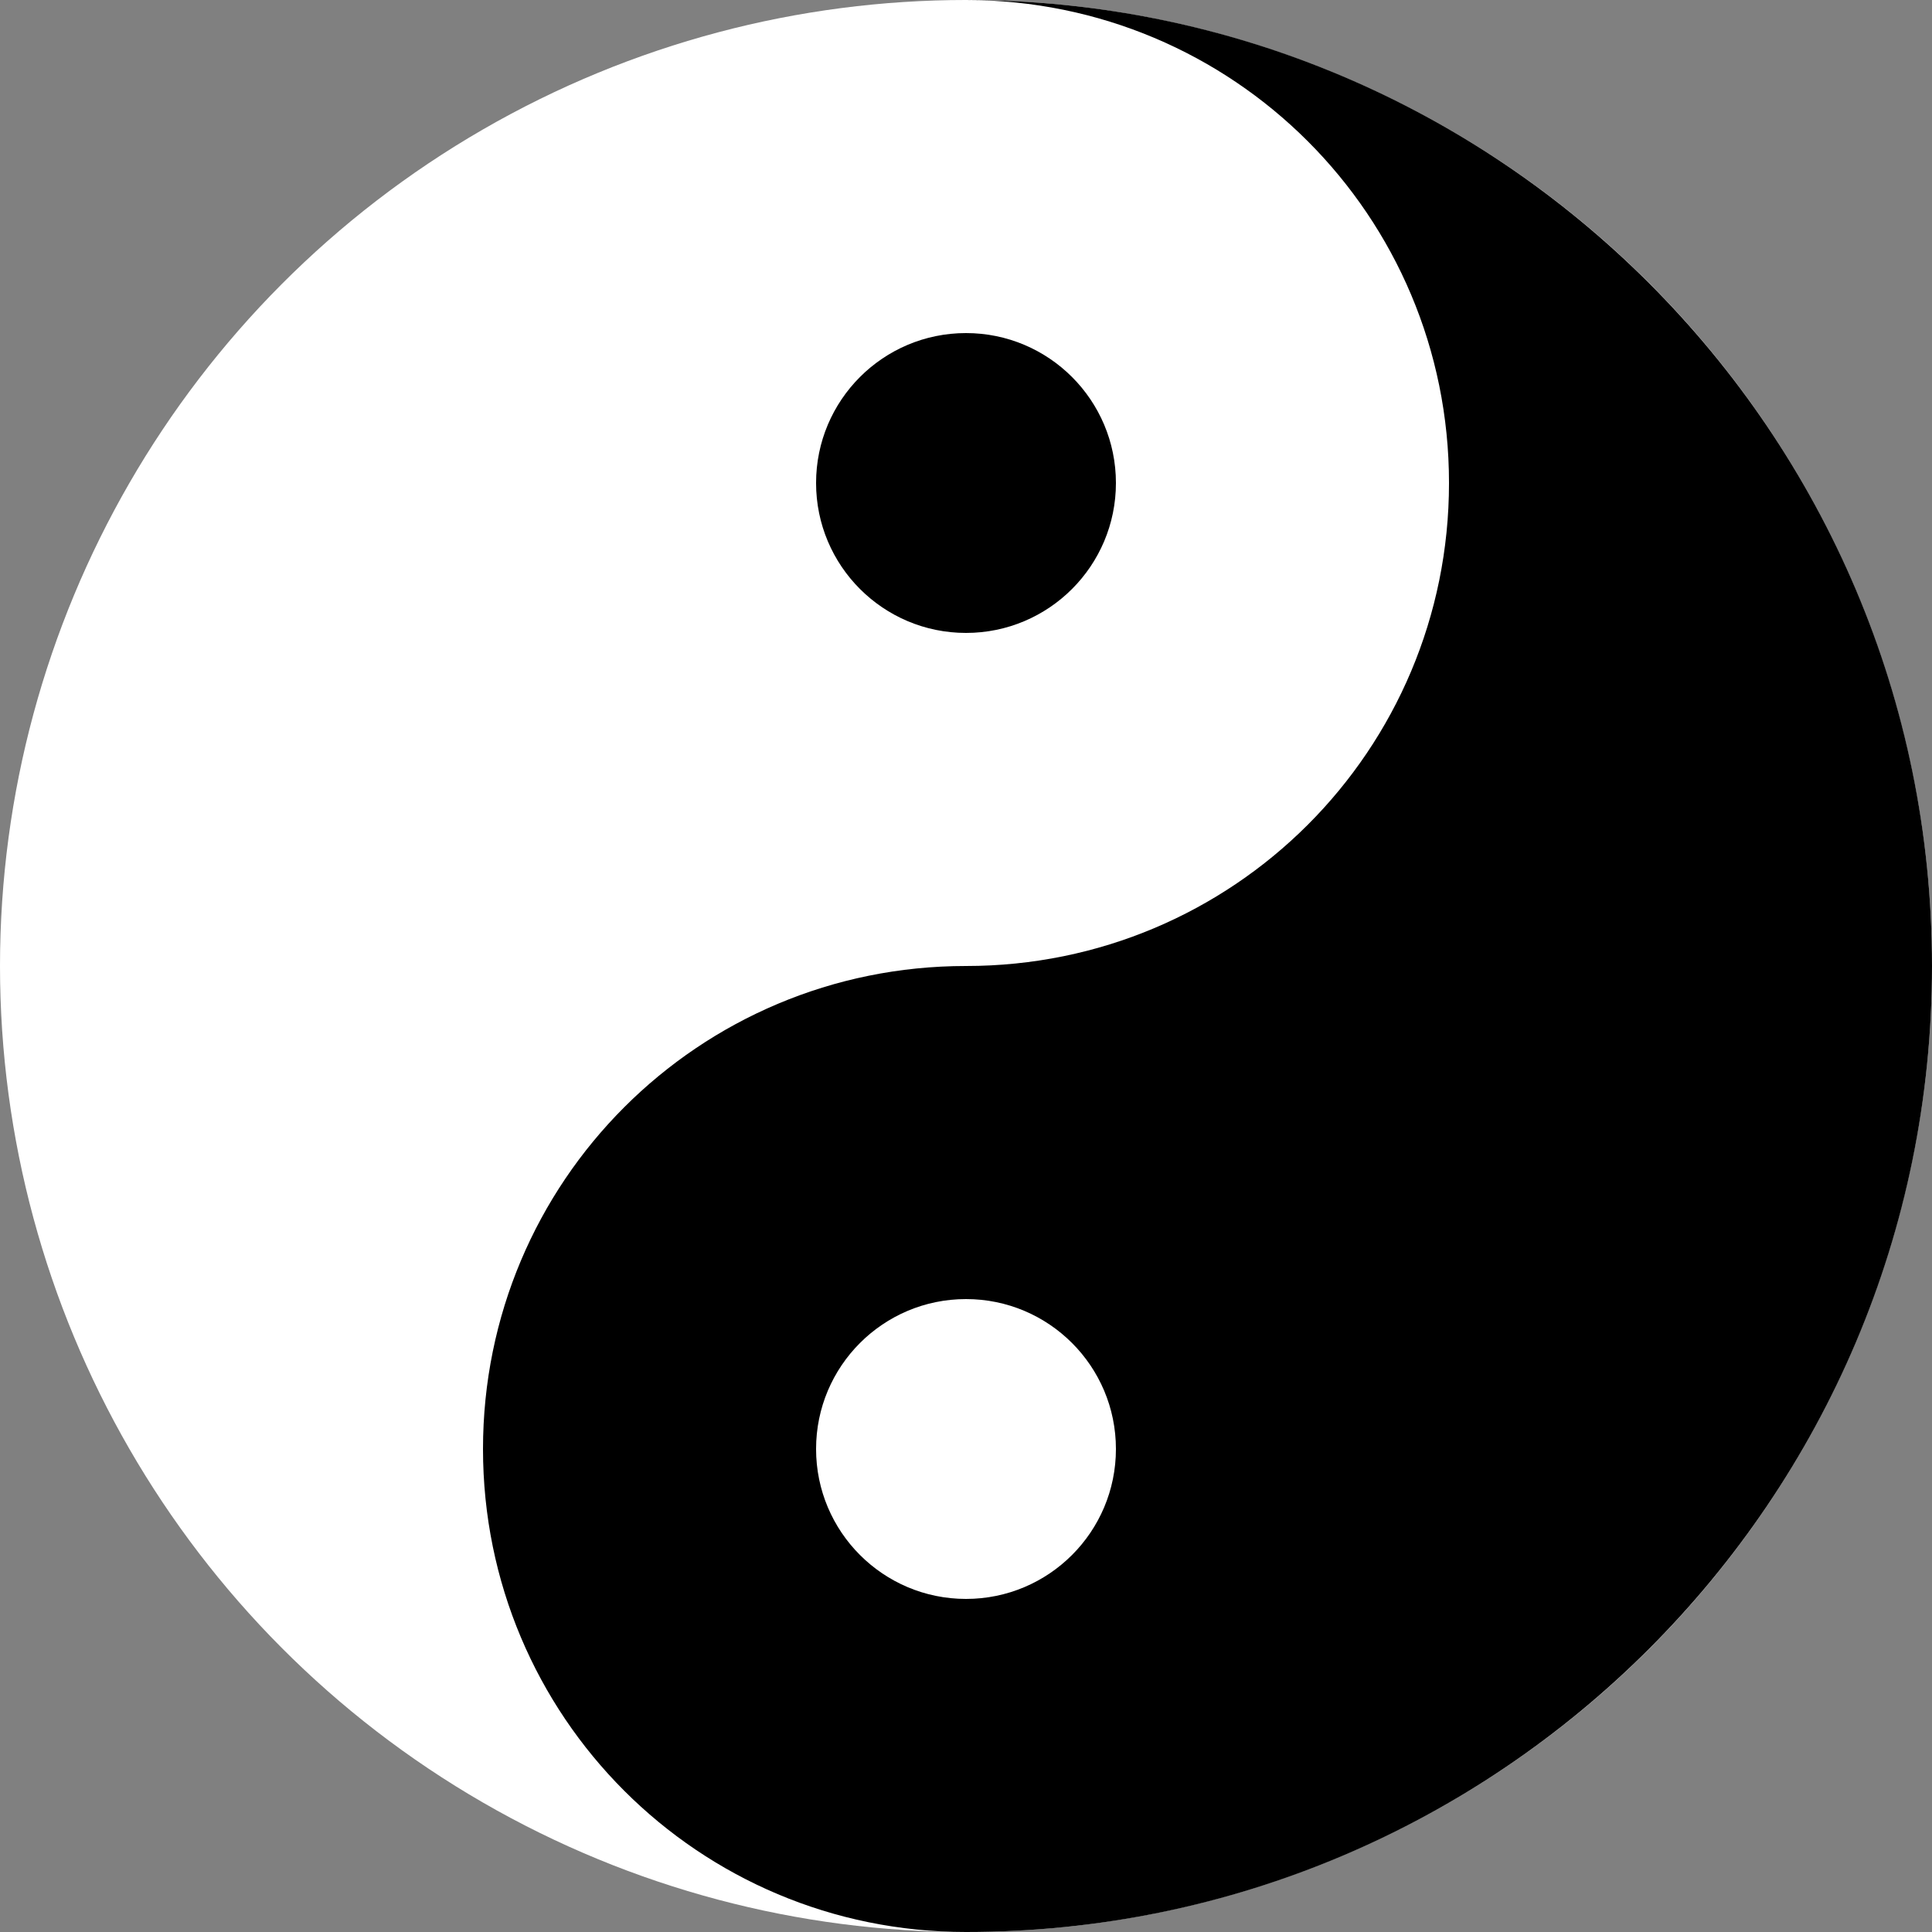 <?xml version="1.0" encoding="utf-8"?>
<!-- Generator: Adobe Illustrator 24.1.2, SVG Export Plug-In . SVG Version: 6.00 Build 0)  -->
<svg version="1.1" id="Camada_1" xmlns="http://www.w3.org/2000/svg" xmlns:xlink="http://www.w3.org/1999/xlink" x="0px" y="0px"
	 viewBox="0 0 250 250" style="enable-background:new 0 0 250 250;" xml:space="preserve">
<rect x="0" y="0" width="250" height="250" fill="#808080" stroke="none"/>
<style type="text/css">
	.st0{fill:#FFFFFF;}
</style>
<circle class="st0" cx="125" cy="125" r="125"/>
<path d="M125,0c34.6,0,62.5,27.9,62.5,62.5S159.6,125,125,125l0,0c-34.6,0-62.5,27.9-62.5,62.5S90.4,250,125,250
	c69,0,125-56,125-125S194,0,125,0"/>
<circle cx="125" cy="62.5" r="19.4"/>
<circle class="st0" cx="125" cy="187.5" r="19.4"/>
</svg>
